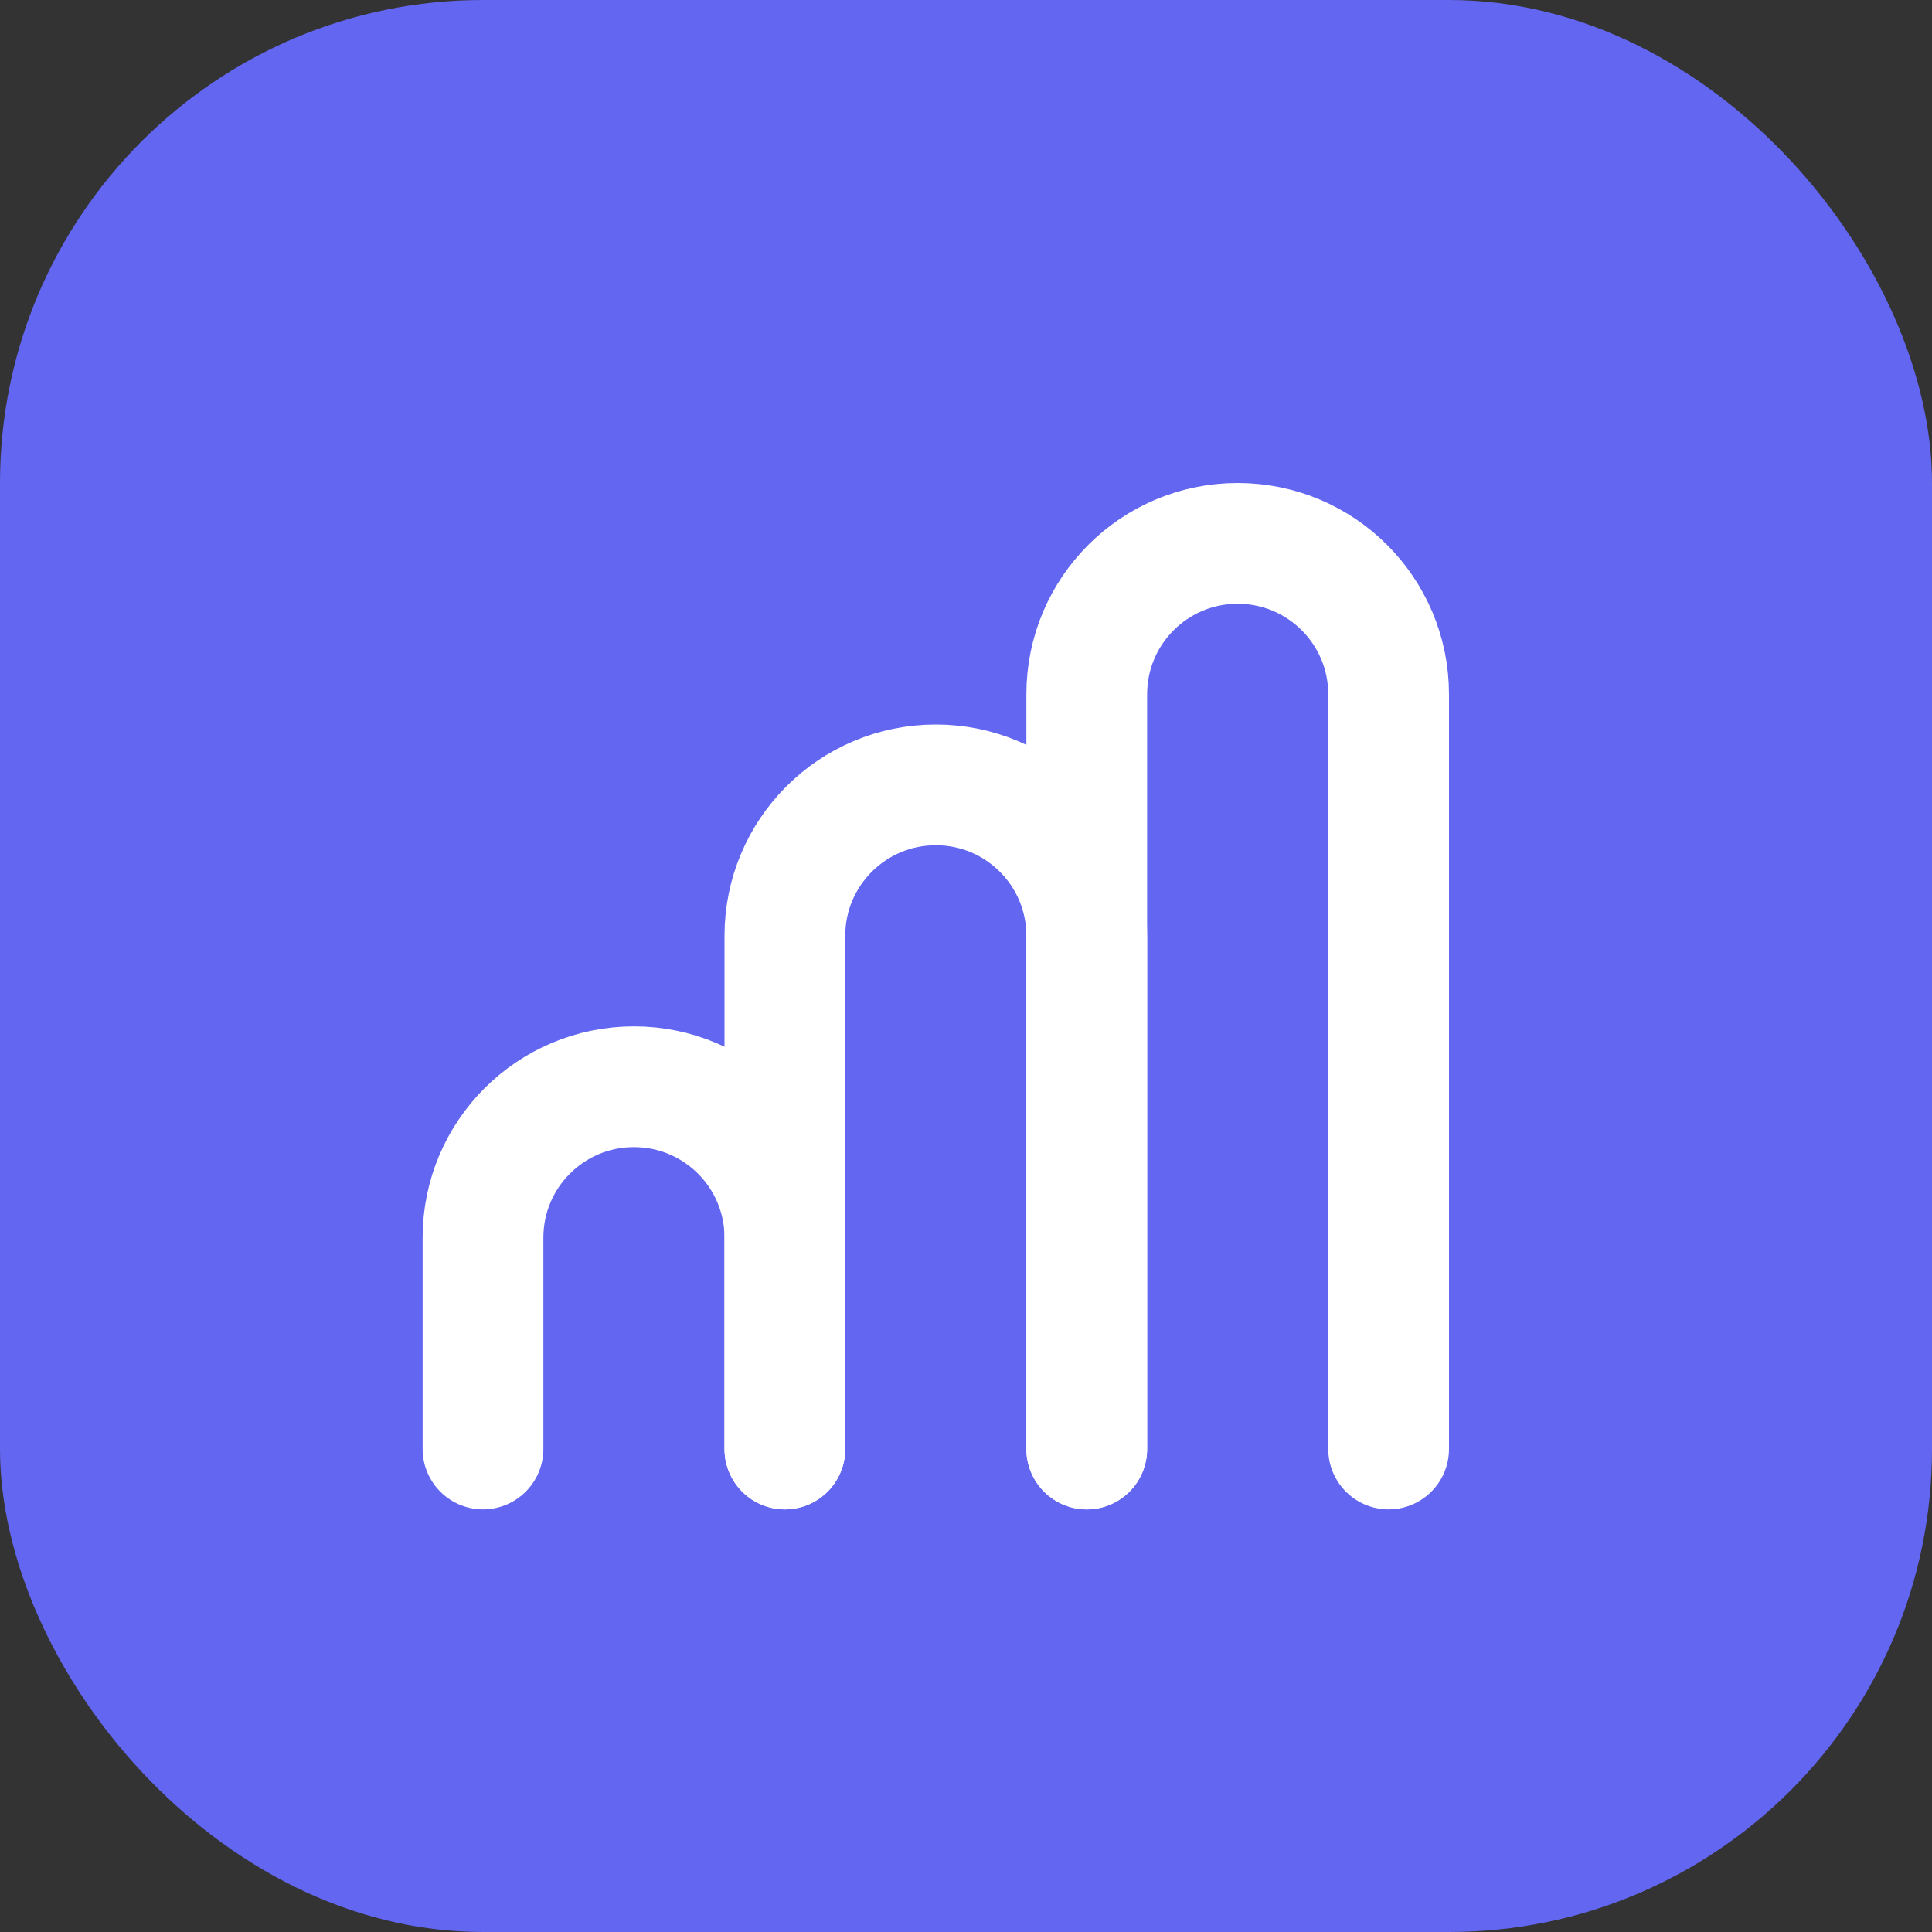 <svg width="32" height="32" viewBox="0 0 32 32" fill="none" xmlns="http://www.w3.org/2000/svg">
  <rect x="0" y="0" width="32" height="32" fill="#333333" stroke="none"/>
  <rect width="32" height="32" rx="8" fill="#6366F1"/>
  <path d="M8 24V20.5C8 19.119 9.119 18 10.5 18C11.881 18 13 19.119 13 20.5V24" stroke="white" stroke-width="2" stroke-linecap="round" stroke-linejoin="round"/>
  <path d="M13 24V15.5C13 14.119 14.119 13 15.5 13C16.881 13 18 14.119 18 15.5V24" stroke="white" stroke-width="2" stroke-linecap="round" stroke-linejoin="round"/>
  <path d="M18 24V11.5C18 10.119 19.119 9 20.5 9C21.881 9 23 10.119 23 11.5V24" stroke="white" stroke-width="2" stroke-linecap="round" stroke-linejoin="round"/>
</svg>
